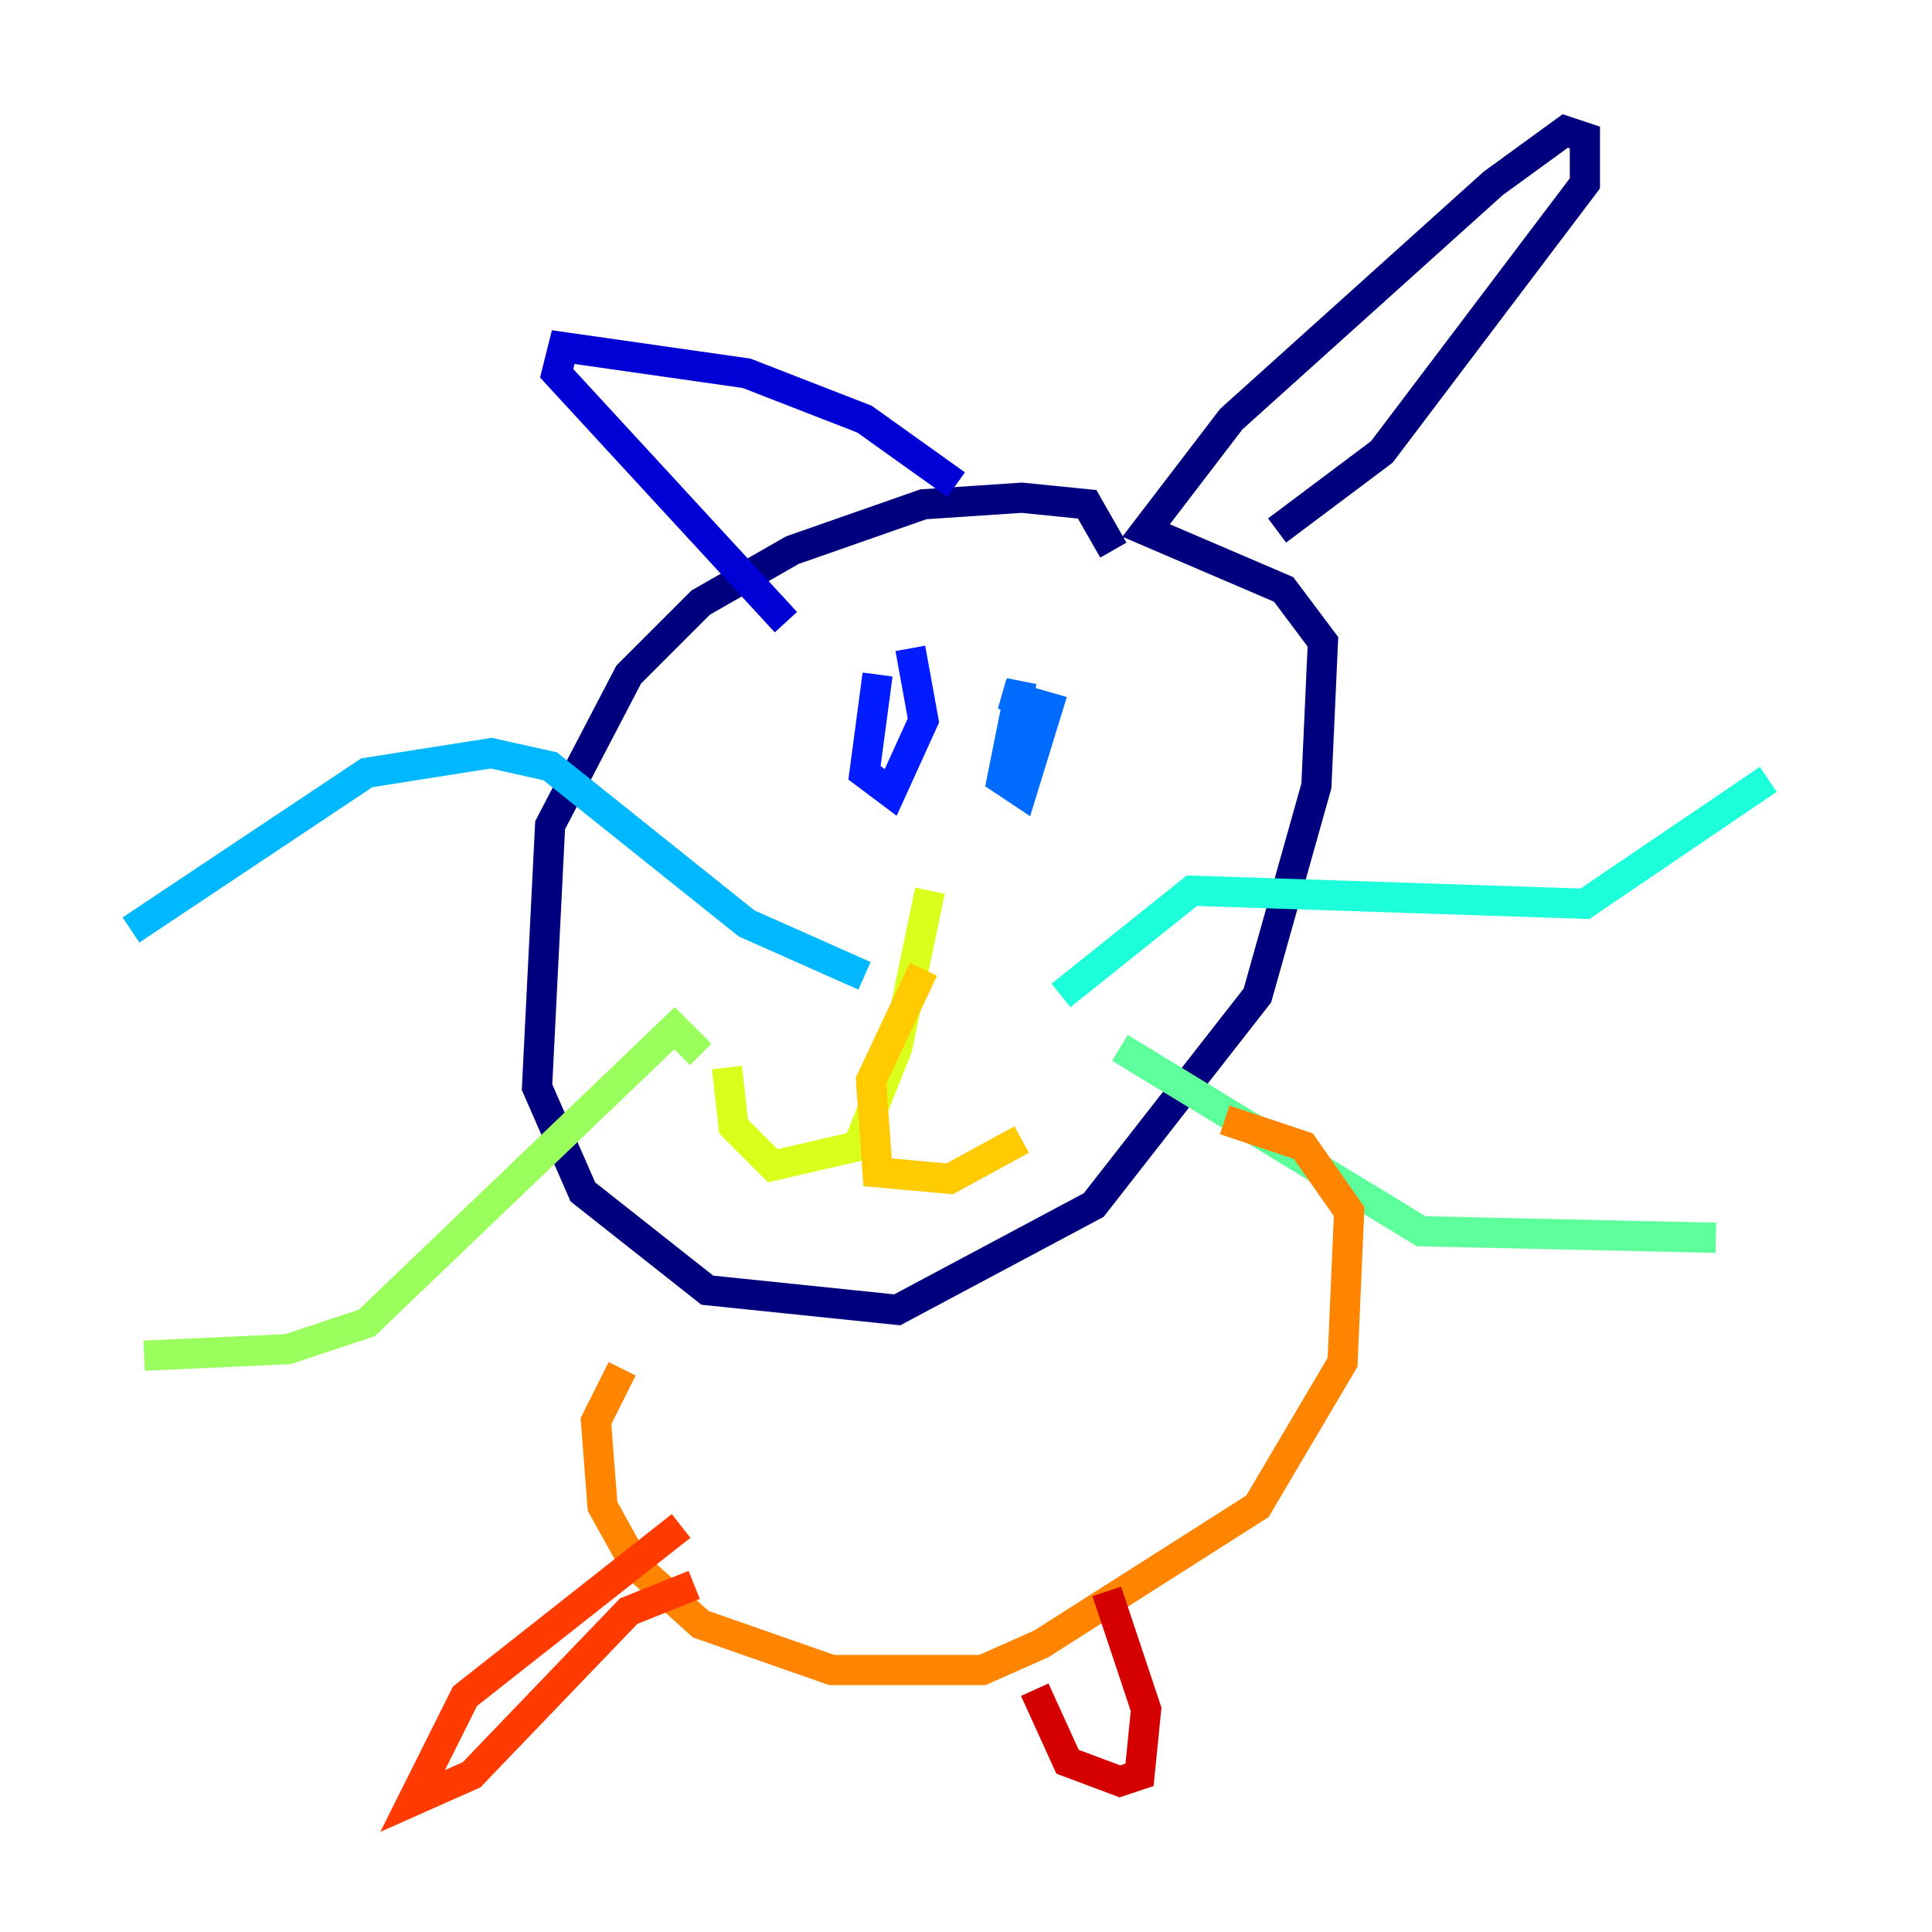 <?xml version="1.0" encoding="utf-8" ?>
<svg baseProfile="tiny" height="128" version="1.2" viewBox="0,0,128,128" width="128" xmlns="http://www.w3.org/2000/svg" xmlns:ev="http://www.w3.org/2001/xml-events" xmlns:xlink="http://www.w3.org/1999/xlink"><defs /><polyline fill="none" points="73.763,36.447 72.027,33.41 67.688,32.976 61.18,33.41 52.502,36.447 46.427,39.919 41.654,44.691 36.447,54.671 35.58,72.027 38.617,78.969 46.861,85.478 59.444,86.78 72.461,79.837 83.308,65.953 87.214,52.068 87.647,42.522 85.044,39.051 75.932,35.146 81.573,27.77 98.929,12.149 103.702,8.678 105.003,9.112 105.003,12.149 91.552,29.939 84.61,35.146" stroke="#00007f" stroke-width="2" /><polyline fill="none" points="63.349,32.108 57.275,27.77 49.464,24.732 37.315,22.997 36.881,24.732 52.068,41.22" stroke="#0000d5" stroke-width="2" /><polyline fill="none" points="58.142,44.691 57.275,51.2 59.01,52.502 61.18,47.729 60.312,42.956" stroke="#001cff" stroke-width="2" /><polyline fill="none" points="67.688,45.125 66.386,51.634 67.688,52.502 69.424,46.861 66.386,45.993" stroke="#006cff" stroke-width="2" /><polyline fill="none" points="57.275,64.651 49.464,61.18 36.447,50.766 32.542,49.898 24.298,51.2 8.678,61.614" stroke="#00b8ff" stroke-width="2" /><polyline fill="none" points="70.291,65.953 78.969,59.01 105.003,59.878 117.153,51.634" stroke="#1cffda" stroke-width="2" /><polyline fill="none" points="74.197,69.424 94.156,81.573 113.681,82.007" stroke="#5cff9a" stroke-width="2" /><polyline fill="none" points="46.427,69.858 44.691,68.122 24.298,87.647 19.091,89.383 9.546,89.817" stroke="#9aff5c" stroke-width="2" /><polyline fill="none" points="61.614,59.01 59.444,69.424 56.841,75.932 51.2,77.234 48.597,74.63 48.163,70.725" stroke="#daff1c" stroke-width="2" /><polyline fill="none" points="61.18,64.217 57.709,71.593 58.142,77.668 62.915,78.102 67.688,75.498" stroke="#ffcb00" stroke-width="2" /><polyline fill="none" points="41.22,90.685 39.485,94.156 39.919,99.797 42.088,103.702 46.427,107.607 55.105,110.644 65.085,110.644 68.99,108.909 83.308,99.797 88.949,90.251 89.383,80.271 86.346,75.932 81.139,74.197" stroke="#ff8500" stroke-width="2" /><polyline fill="none" points="45.125,101.098 30.807,112.38 27.336,119.322 31.241,117.586 41.654,106.739 45.993,105.003" stroke="#ff3b00" stroke-width="2" /><polyline fill="none" points="68.556,111.946 70.725,116.719 74.197,118.02 75.498,117.586 75.932,113.248 73.329,105.437" stroke="#d50000" stroke-width="2" /><polyline fill="none" points="83.308,99.797 83.308,99.797" stroke="#7f0000" stroke-width="2" /></svg>